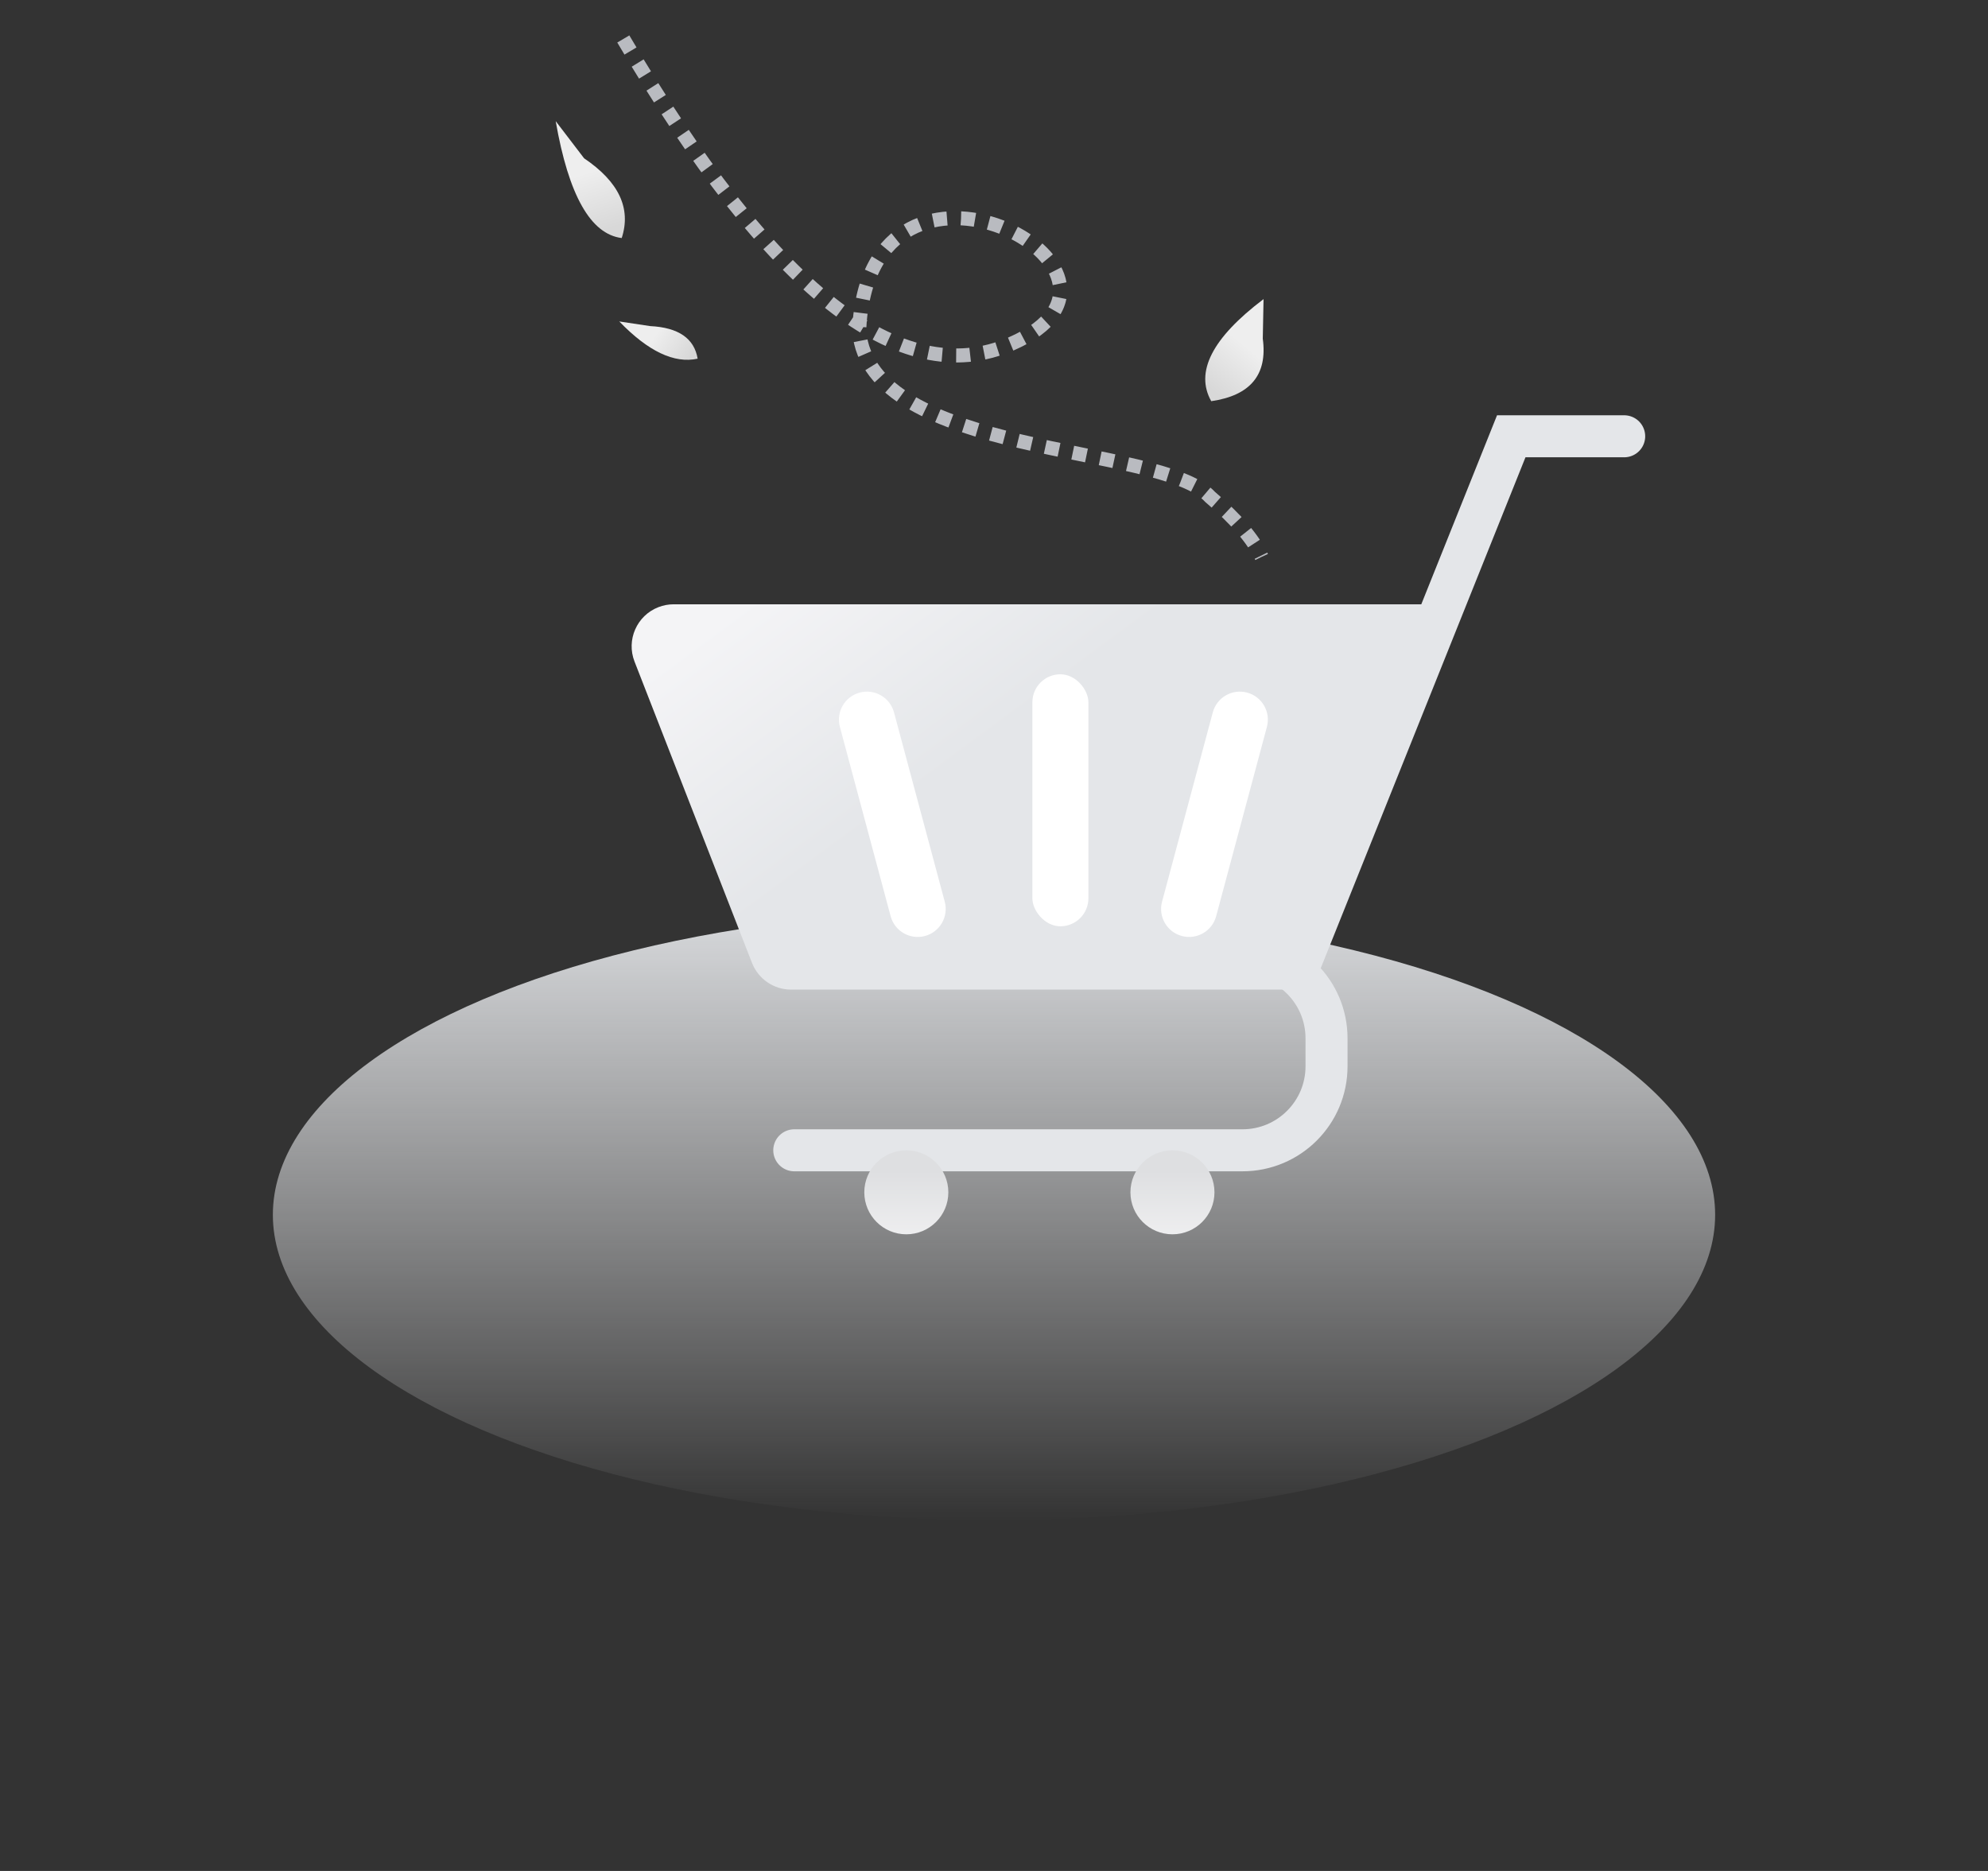 <svg xmlns:xlink="http://www.w3.org/1999/xlink" xmlns="http://www.w3.org/2000/svg" version="1.1" viewBox="0 0 153 144" height="144px" width="153px">
    <rect x="0" y="0" width="153" height="144" fill="#333333" stroke="none"/>
    <title> 备份 7</title>
    <defs>
        <linearGradient id="linearGradient-1" y2="-7.865%" x2="52.045%" y1="100%" x1="52.045%">
            <stop offset="0%" stop-opacity="0" stop-color="#F3F4F6"></stop>
            <stop offset="100%" stop-color="#E4E6E9"></stop>
        </linearGradient>
        <linearGradient id="linearGradient-2" y2="57.121%" x2="30.588%" y1="33.128%" x1="-6.81%">
            <stop offset="0%" stop-color="#F4F4F6"></stop>
            <stop offset="100%" stop-color="#E4E6E9"></stop>
        </linearGradient>
        <linearGradient id="linearGradient-3" y2="24.618%" x2="50%" y1="116.239%" x1="50%">
            <stop offset="0%" stop-color="#F1F1F2"></stop>
            <stop offset="100%" stop-color="#DEDFE1"></stop>
        </linearGradient>
        <linearGradient id="linearGradient-4" y2="63.904%" x2="94.334%" y1="39.406%" x1="42.637%">
            <stop offset="0%" stop-color="#EEEEEE"></stop>
            <stop offset="100%" stop-color="#D8D8D8"></stop>
        </linearGradient>
        <linearGradient id="linearGradient-5" y2="63.382%" x2="94.334%" y1="39.803%" x1="42.637%">
            <stop offset="0%" stop-color="#EEEEEE"></stop>
            <stop offset="100%" stop-color="#D8D8D8"></stop>
        </linearGradient>
        <linearGradient id="linearGradient-6" y2="55.551%" x2="94.334%" y1="45.77%" x1="42.637%">
            <stop offset="0%" stop-color="#EEEEEE"></stop>
            <stop offset="100%" stop-color="#D8D8D8"></stop>
        </linearGradient>
    </defs>
    <g fill-rule="evenodd" fill="none" stroke-width="1" stroke="none" id="缺省页">
        <g id="编组-23" transform="translate(-853, -261)">
            <g transform="translate(874, 264)">
                <ellipse ry="23.5" rx="55.5" cy="90.5" cx="55.5" fill="url(#linearGradient-1)" id="椭圆形"></ellipse>
                <g transform="translate(19.002, 0)" id="编组-16">
                    <g transform="translate(7.113, 30.579)" id="编组-15">
                        <path fill="url(#linearGradient-2)" id="矩形" d="M4.732,12.931 L63.6,12.931 L63.6,12.931 L52.506,42.588 L13.772,42.588 C12.439,42.588 11.243,41.77 10.759,40.528 L1.719,17.339 C1.07,15.675 1.893,13.8 3.557,13.152 C3.931,13.006 4.33,12.931 4.732,12.931 Z"></path>
                        <polyline points="52.74 41.063 69.194 0 77.885 0" stroke-linecap="round" stroke-width="3.234" stroke="#E4E6E9" id="路径"></polyline>
                        <path stroke-linecap="round" stroke-width="3.234" stroke="#E4E6E9" id="路径" d="M14.014,39.87 L48.509,39.87 C52.081,39.87 54.977,42.764 54.977,46.335 L54.977,48.49 C54.977,52.061 52.081,54.955 48.509,54.955 L14.014,54.955"></path>
                        <ellipse ry="3.233" rx="3.234" cy="58.188" cx="22.637" fill="url(#linearGradient-3)" id="椭圆形"></ellipse>
                        <ellipse ry="3.233" rx="3.234" cy="58.188" cx="43.119" fill="url(#linearGradient-3)" id="椭圆形备份"></ellipse>
                        <rect rx="2.156" height="19.396" width="4.312" y="18.318" x="32.339" fill="#FFFFFF" id="矩形"></rect>
                        <path transform="translate(21.559, 29.094) rotate(-15) translate(-21.559, -29.094)" fill="#FFFFFF" id="矩形备份" d="M21.559,19.396 C22.749,19.396 23.714,20.361 23.715,21.552 L23.716,36.637 C23.716,37.827 22.751,38.792 21.561,38.792 C21.561,38.792 21.561,38.792 21.56,38.792 C20.37,38.792 19.404,37.827 19.404,36.636 L19.403,21.551 C19.403,20.361 20.368,19.396 21.558,19.396 C21.558,19.396 21.558,19.396 21.559,19.396 Z"></path>
                        <path transform="translate(46.353, 29.094) scale(-1, 1) rotate(-15) translate(-46.353, -29.094)" fill="#FFFFFF" id="矩形备份-2" d="M46.352,19.396 C47.543,19.396 48.508,20.361 48.508,21.552 L48.509,36.637 C48.51,37.827 47.545,38.792 46.354,38.792 C46.354,38.792 46.354,38.792 46.354,38.792 C45.163,38.792 44.198,37.827 44.198,36.636 L44.196,21.551 C44.196,20.361 45.161,19.396 46.351,19.396 C46.352,19.396 46.352,19.396 46.352,19.396 Z"></path>
                    </g>
                    <path transform="translate(55.102, 23.939) rotate(95) translate(-55.102, -23.939)" fill="url(#linearGradient-4)" id="路径-2" d="M54.054,21.941 C56.777,21.326 58.489,22.503 59.19,25.473 C57.06,26.932 54.334,25.823 51.013,22.148 L54.054,21.941 Z"></path>
                    <path transform="translate(5.201, 10.973) rotate(35) translate(-5.201, -10.973)" fill="url(#linearGradient-5)" id="路径-2备份" d="M3.969,9.65 C7.197,9.596 9.161,10.719 9.862,13.018 C7.731,14.148 4.623,12.663 0.54,8.562 L3.969,9.65 Z"></path>
                    <path transform="translate(10.662, 23.237) rotate(11) translate(-10.662, -23.237)" fill="url(#linearGradient-6)" id="路径-2备份-2" d="M9.833,22.238 C11.987,21.931 13.341,22.519 13.895,24.003 C12.21,24.733 10.054,24.179 7.428,22.342 L9.833,22.238 Z"></path>
                    <path transform="translate(32.53, 19.931) rotate(16) translate(-32.53, -19.931)" stroke-dasharray="1.078" stroke-width="1.078" stroke="#B9BBC0" id="路径-3" d="M3.427,7.542 C19.687,23.007 31.407,27.784 38.586,21.874 C49.355,13.009 23.043,7.479 27.063,24.124 C30.524,33.286 51.828,26.044 56.551,28.974 C58.951,30.066 60.645,31.181 61.634,32.321"></path>
                </g>
            </g>
        </g>
    </g>
</svg>